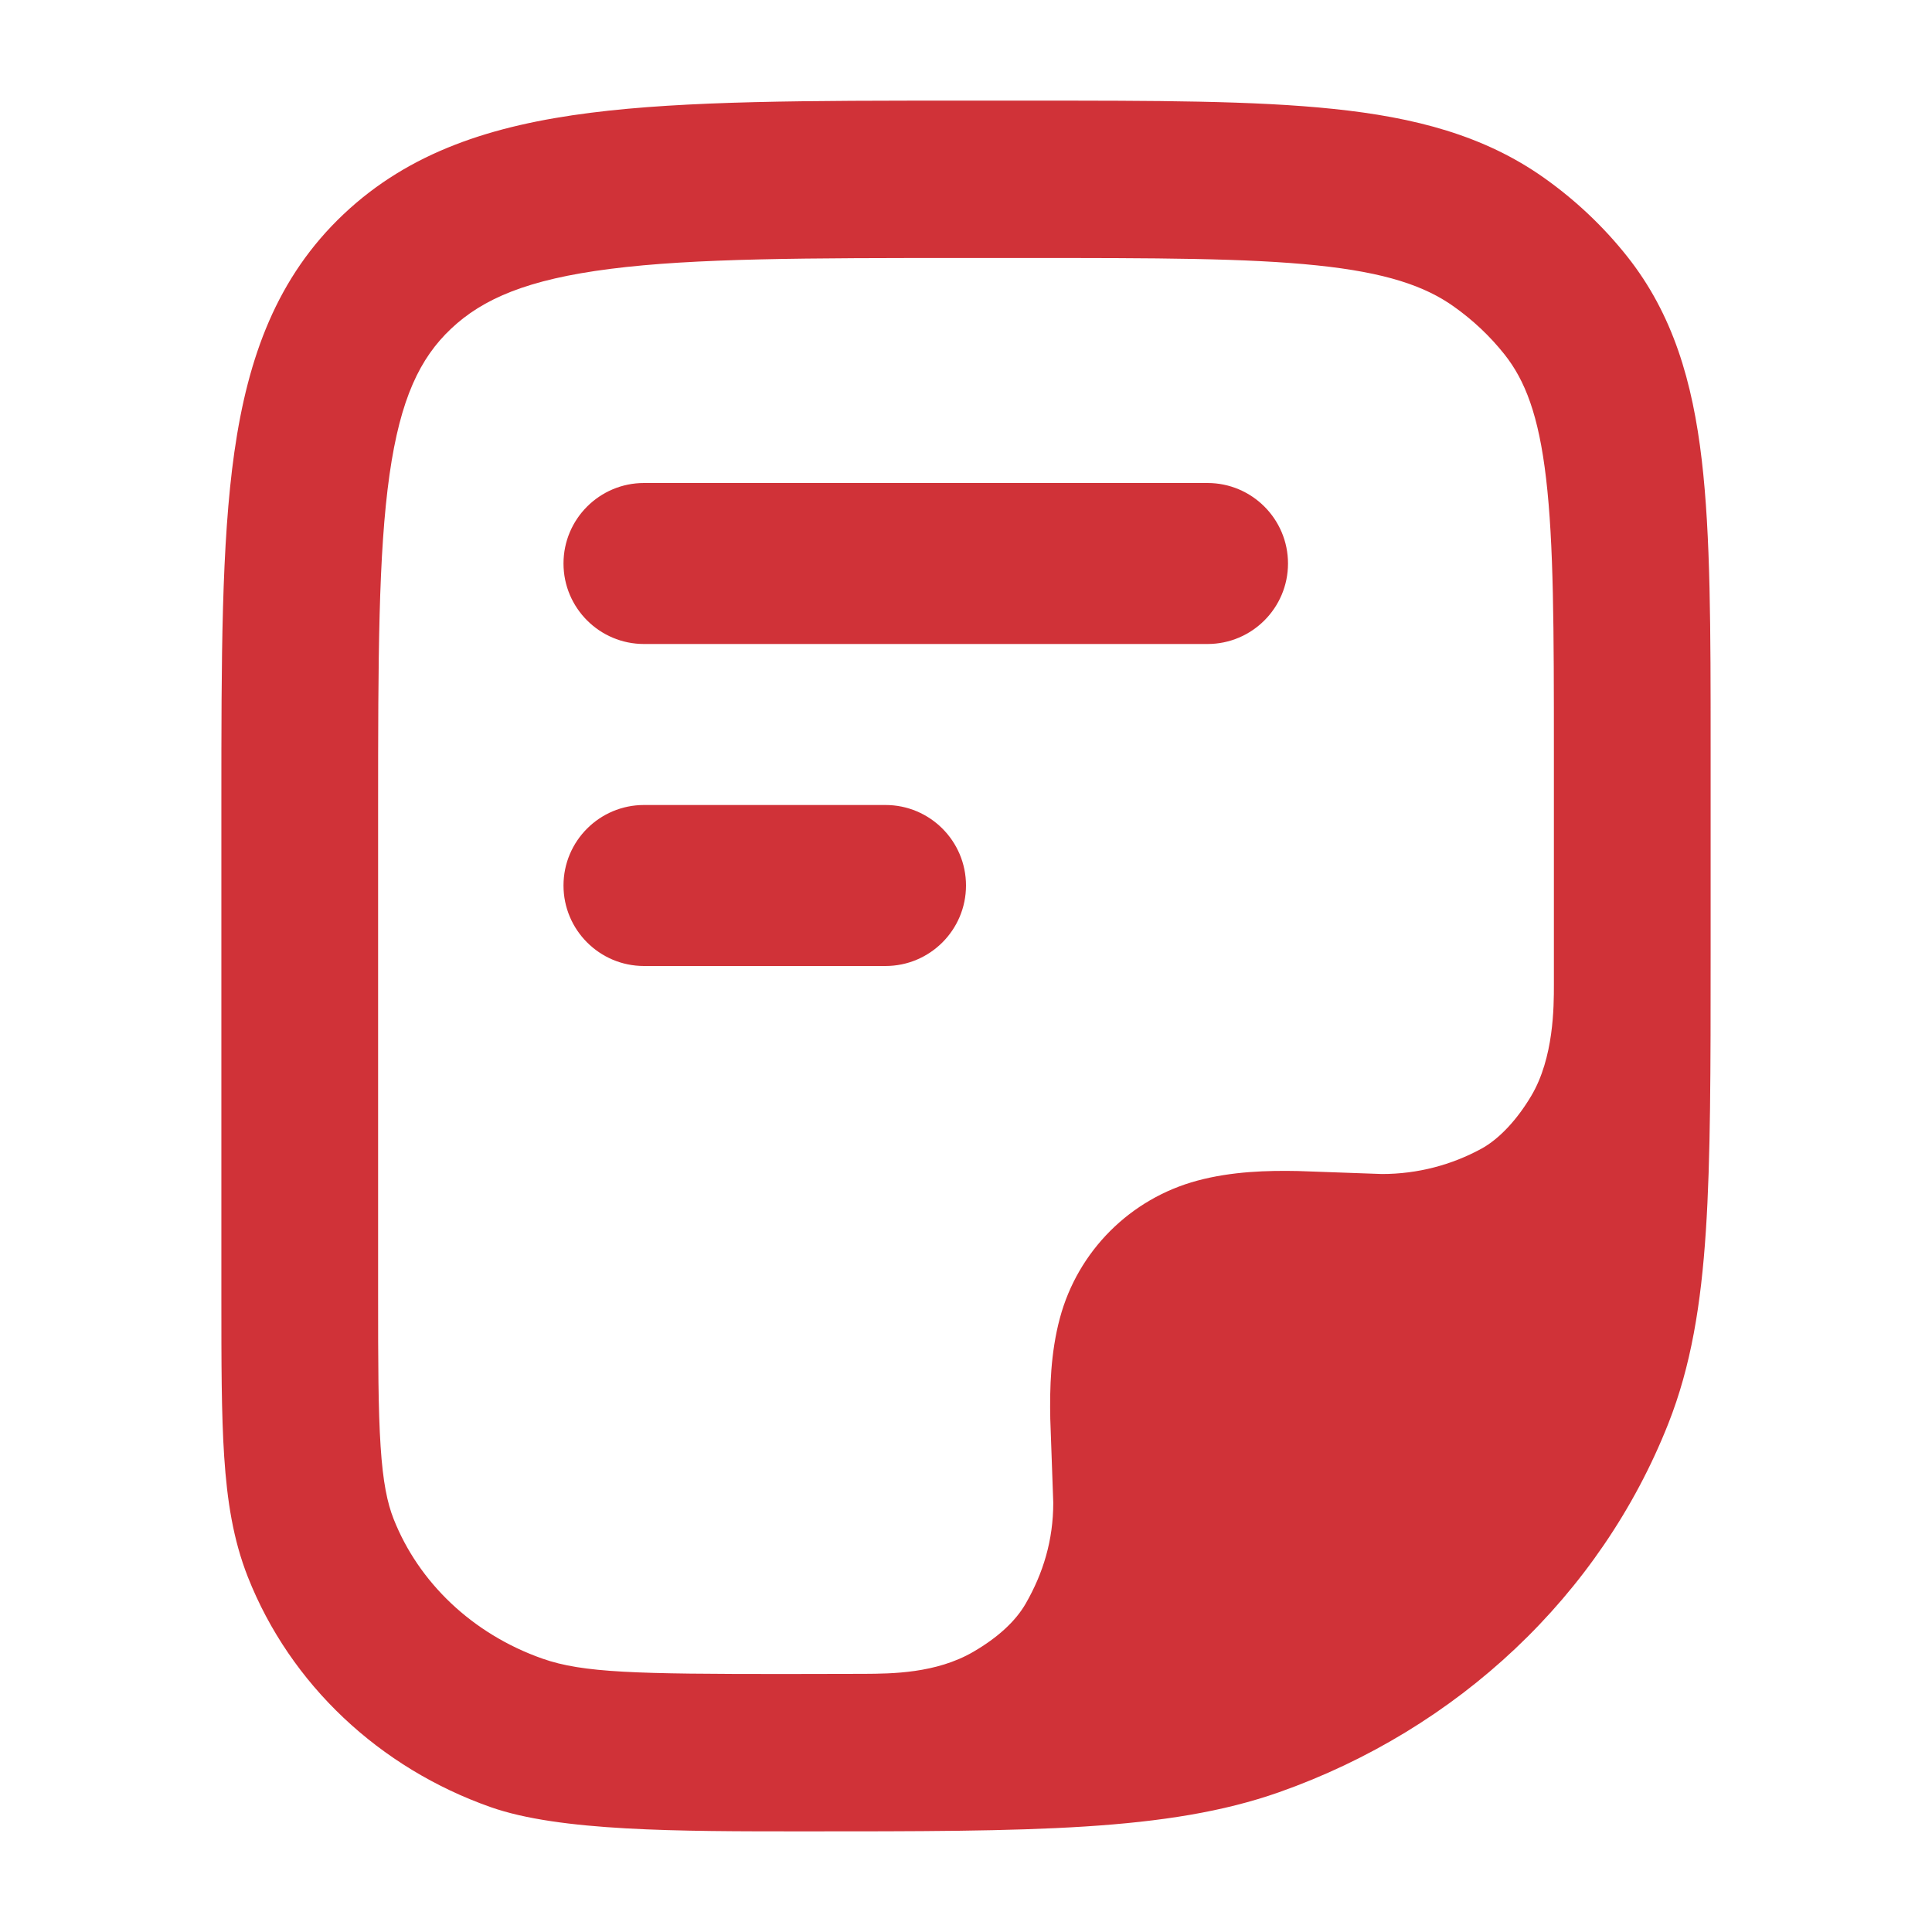 <svg width="24" height="24" viewBox="0 0 24 24" fill="none" xmlns="http://www.w3.org/2000/svg">
<path fillRule="evenodd" clipRule="evenodd" d="M16.564 1.353C15.581 1.25 14.348 1.25 12.807 1.25H11.932C10.039 1.25 8.525 1.25 7.337 1.401C6.113 1.556 5.087 1.887 4.268 2.661C3.441 3.442 3.08 4.434 2.911 5.618C2.75 6.752 2.75 8.191 2.75 9.97V16.12C2.75 16.919 2.75 17.567 2.785 18.095C2.821 18.64 2.896 19.126 3.079 19.59C3.608 20.929 4.717 21.963 6.093 22.448C6.952 22.751 8.424 22.75 9.979 22.75C12.819 22.75 14.505 22.75 15.888 22.264C18.108 21.481 19.881 19.819 20.725 17.683C21.006 16.971 21.131 16.206 21.191 15.289C21.25 14.388 21.25 13.276 21.25 11.857V9.274C21.25 7.826 21.25 6.653 21.14 5.716C21.026 4.742 20.783 3.904 20.213 3.185C19.918 2.813 19.569 2.484 19.179 2.208C18.434 1.681 17.573 1.458 16.564 1.353ZM5.603 4.084C5.996 3.712 6.552 3.471 7.582 3.34C8.633 3.206 10.023 3.205 12 3.205H12.752C14.361 3.205 15.492 3.206 16.362 3.297C17.216 3.386 17.7 3.553 18.057 3.806C18.299 3.977 18.511 4.178 18.689 4.402C18.945 4.725 19.114 5.157 19.206 5.944C19.301 6.754 19.303 7.811 19.303 9.335L19.303 12.235C19.303 12.502 19.303 13.14 19.022 13.613C18.849 13.904 18.628 14.147 18.4 14.271C18.034 14.47 17.613 14.584 17.167 14.584L16.127 14.547C15.746 14.539 15.303 14.551 14.875 14.666C14.041 14.889 13.389 15.541 13.166 16.375C13.051 16.803 13.039 17.246 13.047 17.626L13.084 18.667C13.084 19.134 12.959 19.542 12.742 19.92C12.615 20.141 12.394 20.343 12.09 20.52C11.627 20.789 11.074 20.791 10.736 20.793C10.398 20.794 10.041 20.795 9.743 20.795C7.909 20.795 7.242 20.782 6.738 20.604C5.866 20.297 5.2 19.655 4.89 18.87C4.812 18.673 4.757 18.415 4.728 17.967C4.698 17.51 4.697 16.927 4.697 16.087V10.046C4.697 8.173 4.7 6.874 4.839 5.894C4.974 4.949 5.218 4.447 5.603 4.084Z" fill="#D03238"/>
<path fillRule="evenodd" clipRule="evenodd" d="M7 7C7 6.448 7.448 6 8 6H15C15.552 6 16 6.448 16 7C16 7.552 15.552 8 15 8H8C7.448 8 7 7.552 7 7Z" fill="#D03238"/>
<path fillRule="evenodd" clipRule="evenodd" d="M7 11C7 10.448 7.448 10 8 10H11C11.552 10 12 10.448 12 11C12 11.552 11.552 12 11 12H8C7.448 12 7 11.552 7 11Z" fill="#D03238"/>
</svg>
